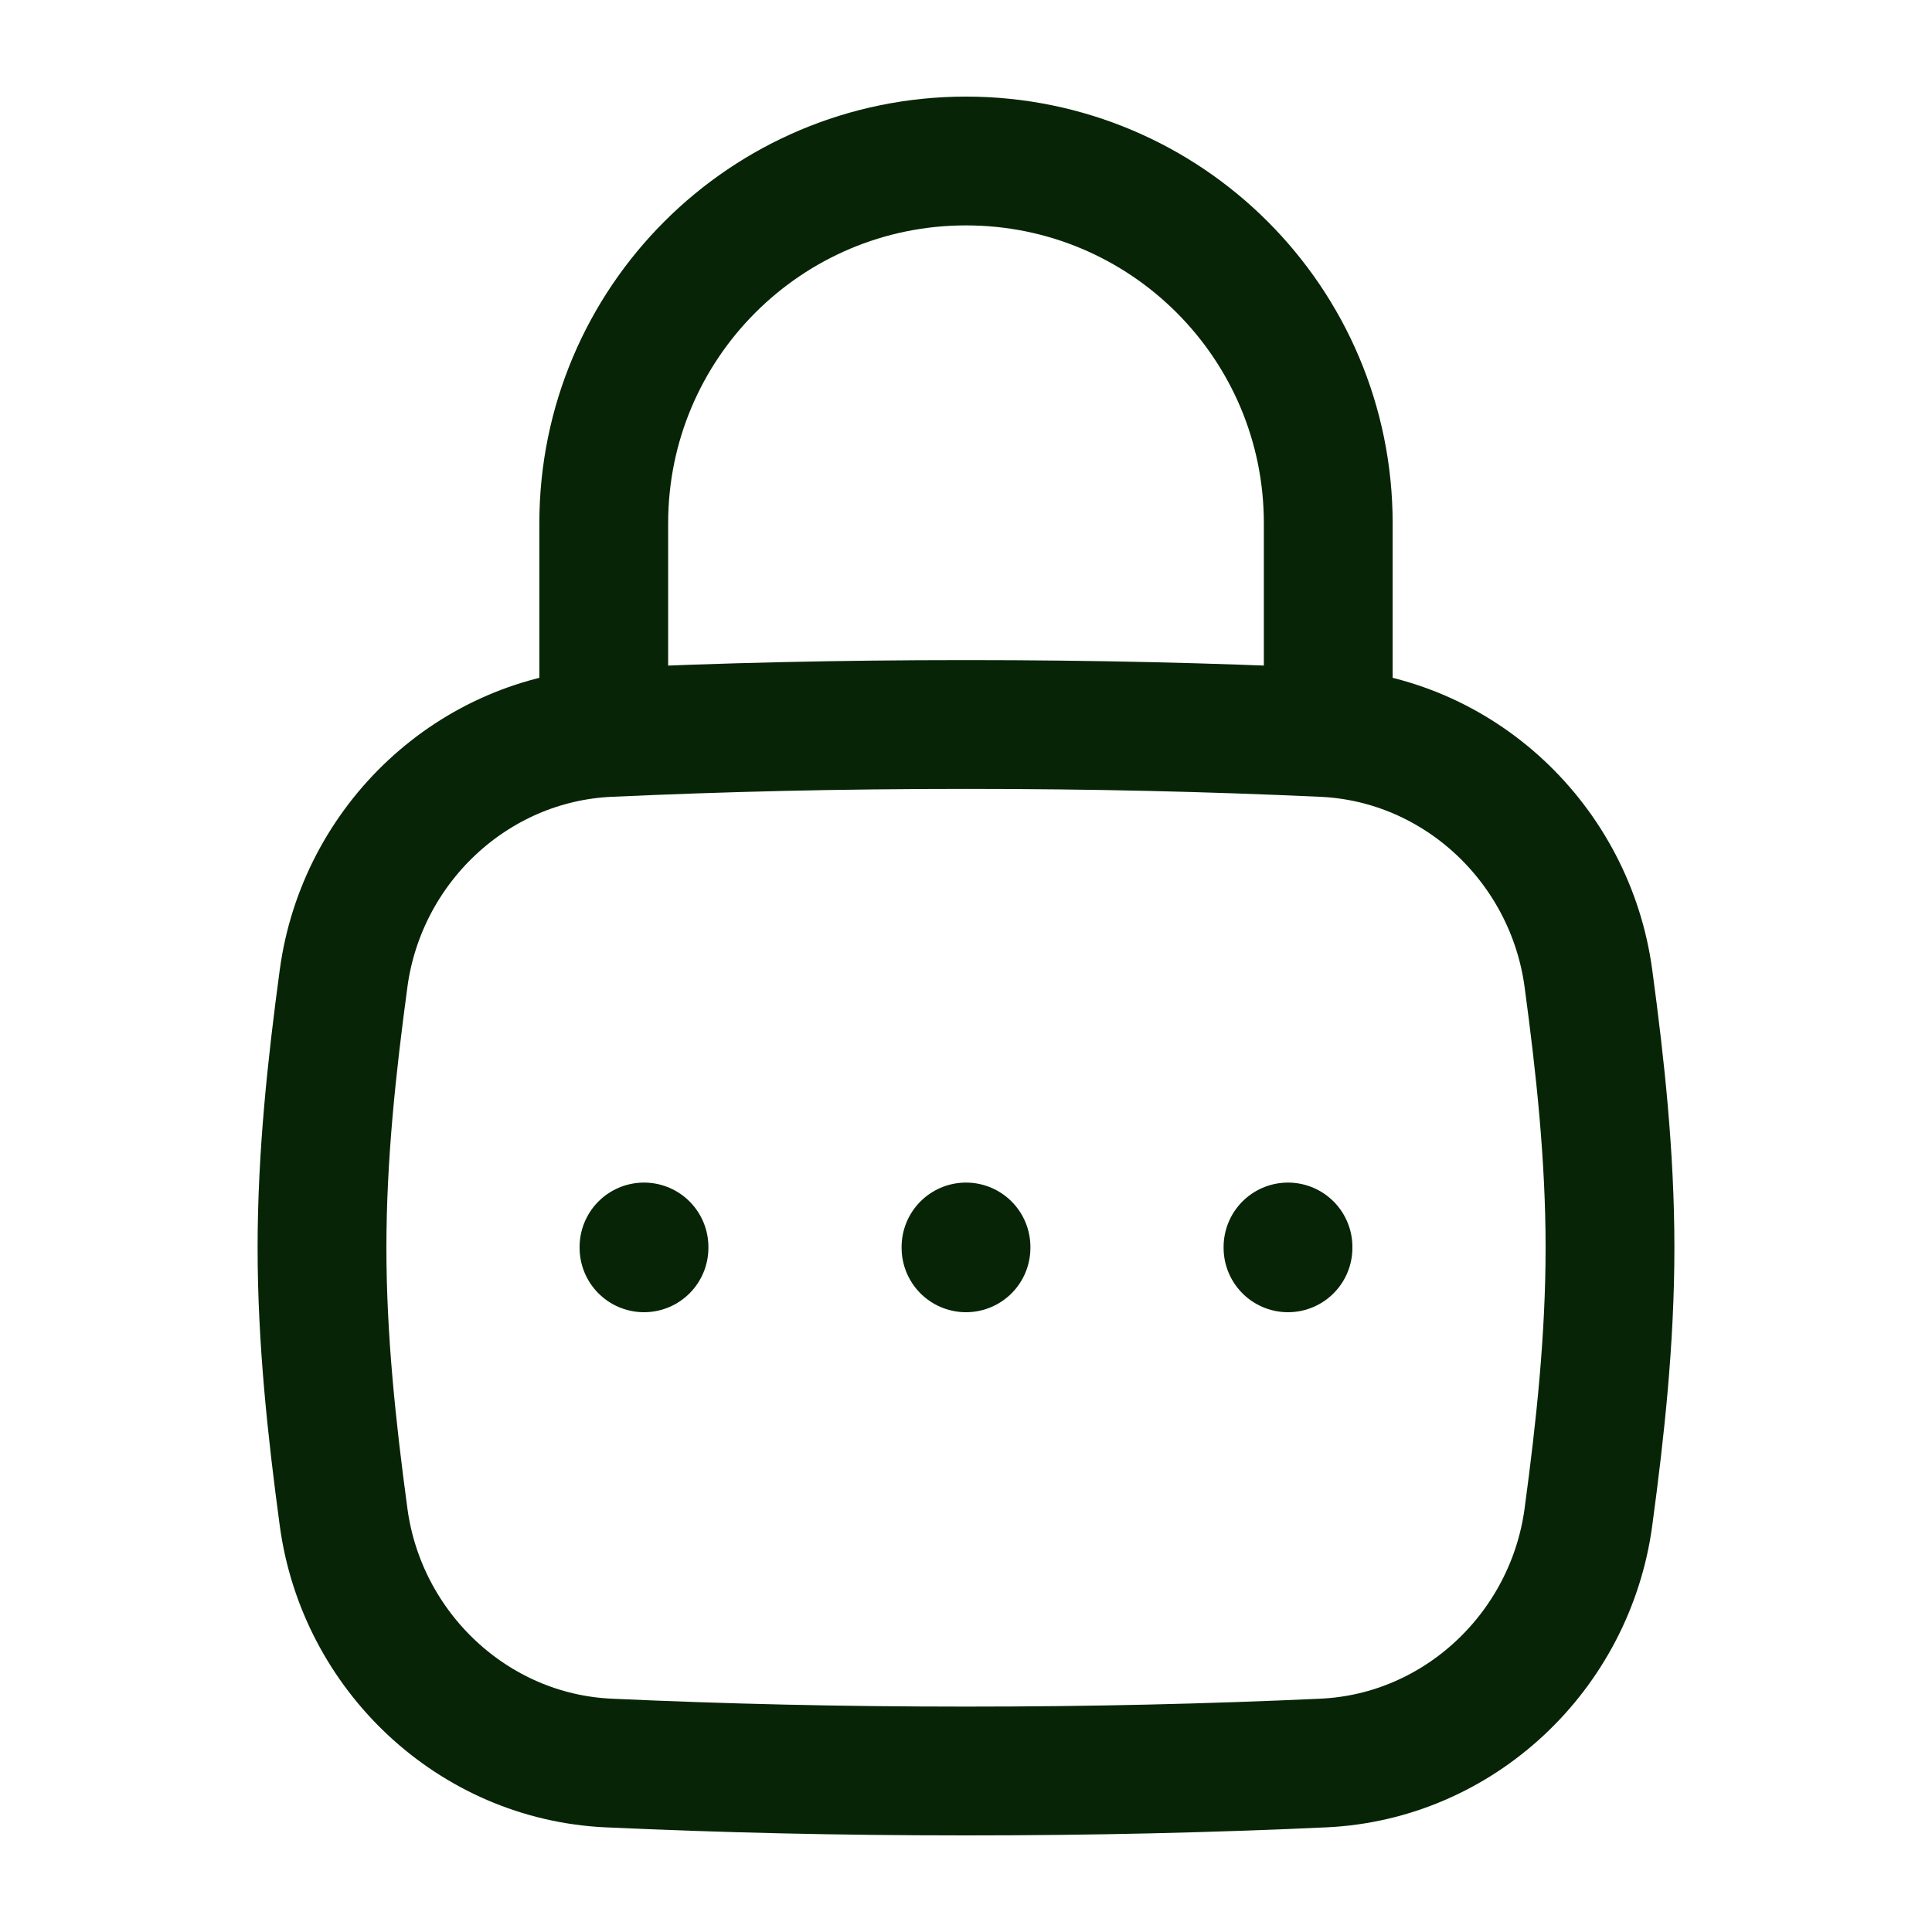 <svg width="30" height="30" viewBox="0 0 30 30" fill="none" xmlns="http://www.w3.org/2000/svg">
<path d="M5.335 23.556C5.616 25.644 7.345 27.279 9.45 27.376C11.22 27.457 13.019 27.5 15 27.5C16.981 27.5 18.78 27.457 20.55 27.376C22.655 27.279 24.384 25.644 24.665 23.556C24.849 22.193 25 20.797 25 19.375C25 17.953 24.849 16.557 24.665 15.194C24.384 13.106 22.655 11.471 20.55 11.374C18.78 11.293 16.981 11.25 15 11.25C13.019 11.25 11.22 11.293 9.45 11.374C7.345 11.471 5.616 13.106 5.335 15.194C5.151 16.557 5 17.953 5 19.375C5 20.797 5.151 22.193 5.335 23.556Z" stroke="#072506" stroke-width="2"/>
<path d="M9.375 11.25V8.125C9.375 5.018 11.893 2.5 15 2.5C18.107 2.5 20.625 5.018 20.625 8.125V11.25" stroke="#072506" stroke-width="2" stroke-linecap="round" stroke-linejoin="round"/>
<path d="M20 19.363V19.376" stroke="#072506" stroke-width="2" stroke-linecap="round" stroke-linejoin="round"/>
<path d="M15 19.363V19.376" stroke="#072506" stroke-width="2" stroke-linecap="round" stroke-linejoin="round"/>
<path d="M10 19.363V19.376" stroke="#072506" stroke-width="2" stroke-linecap="round" stroke-linejoin="round"/>
</svg>
